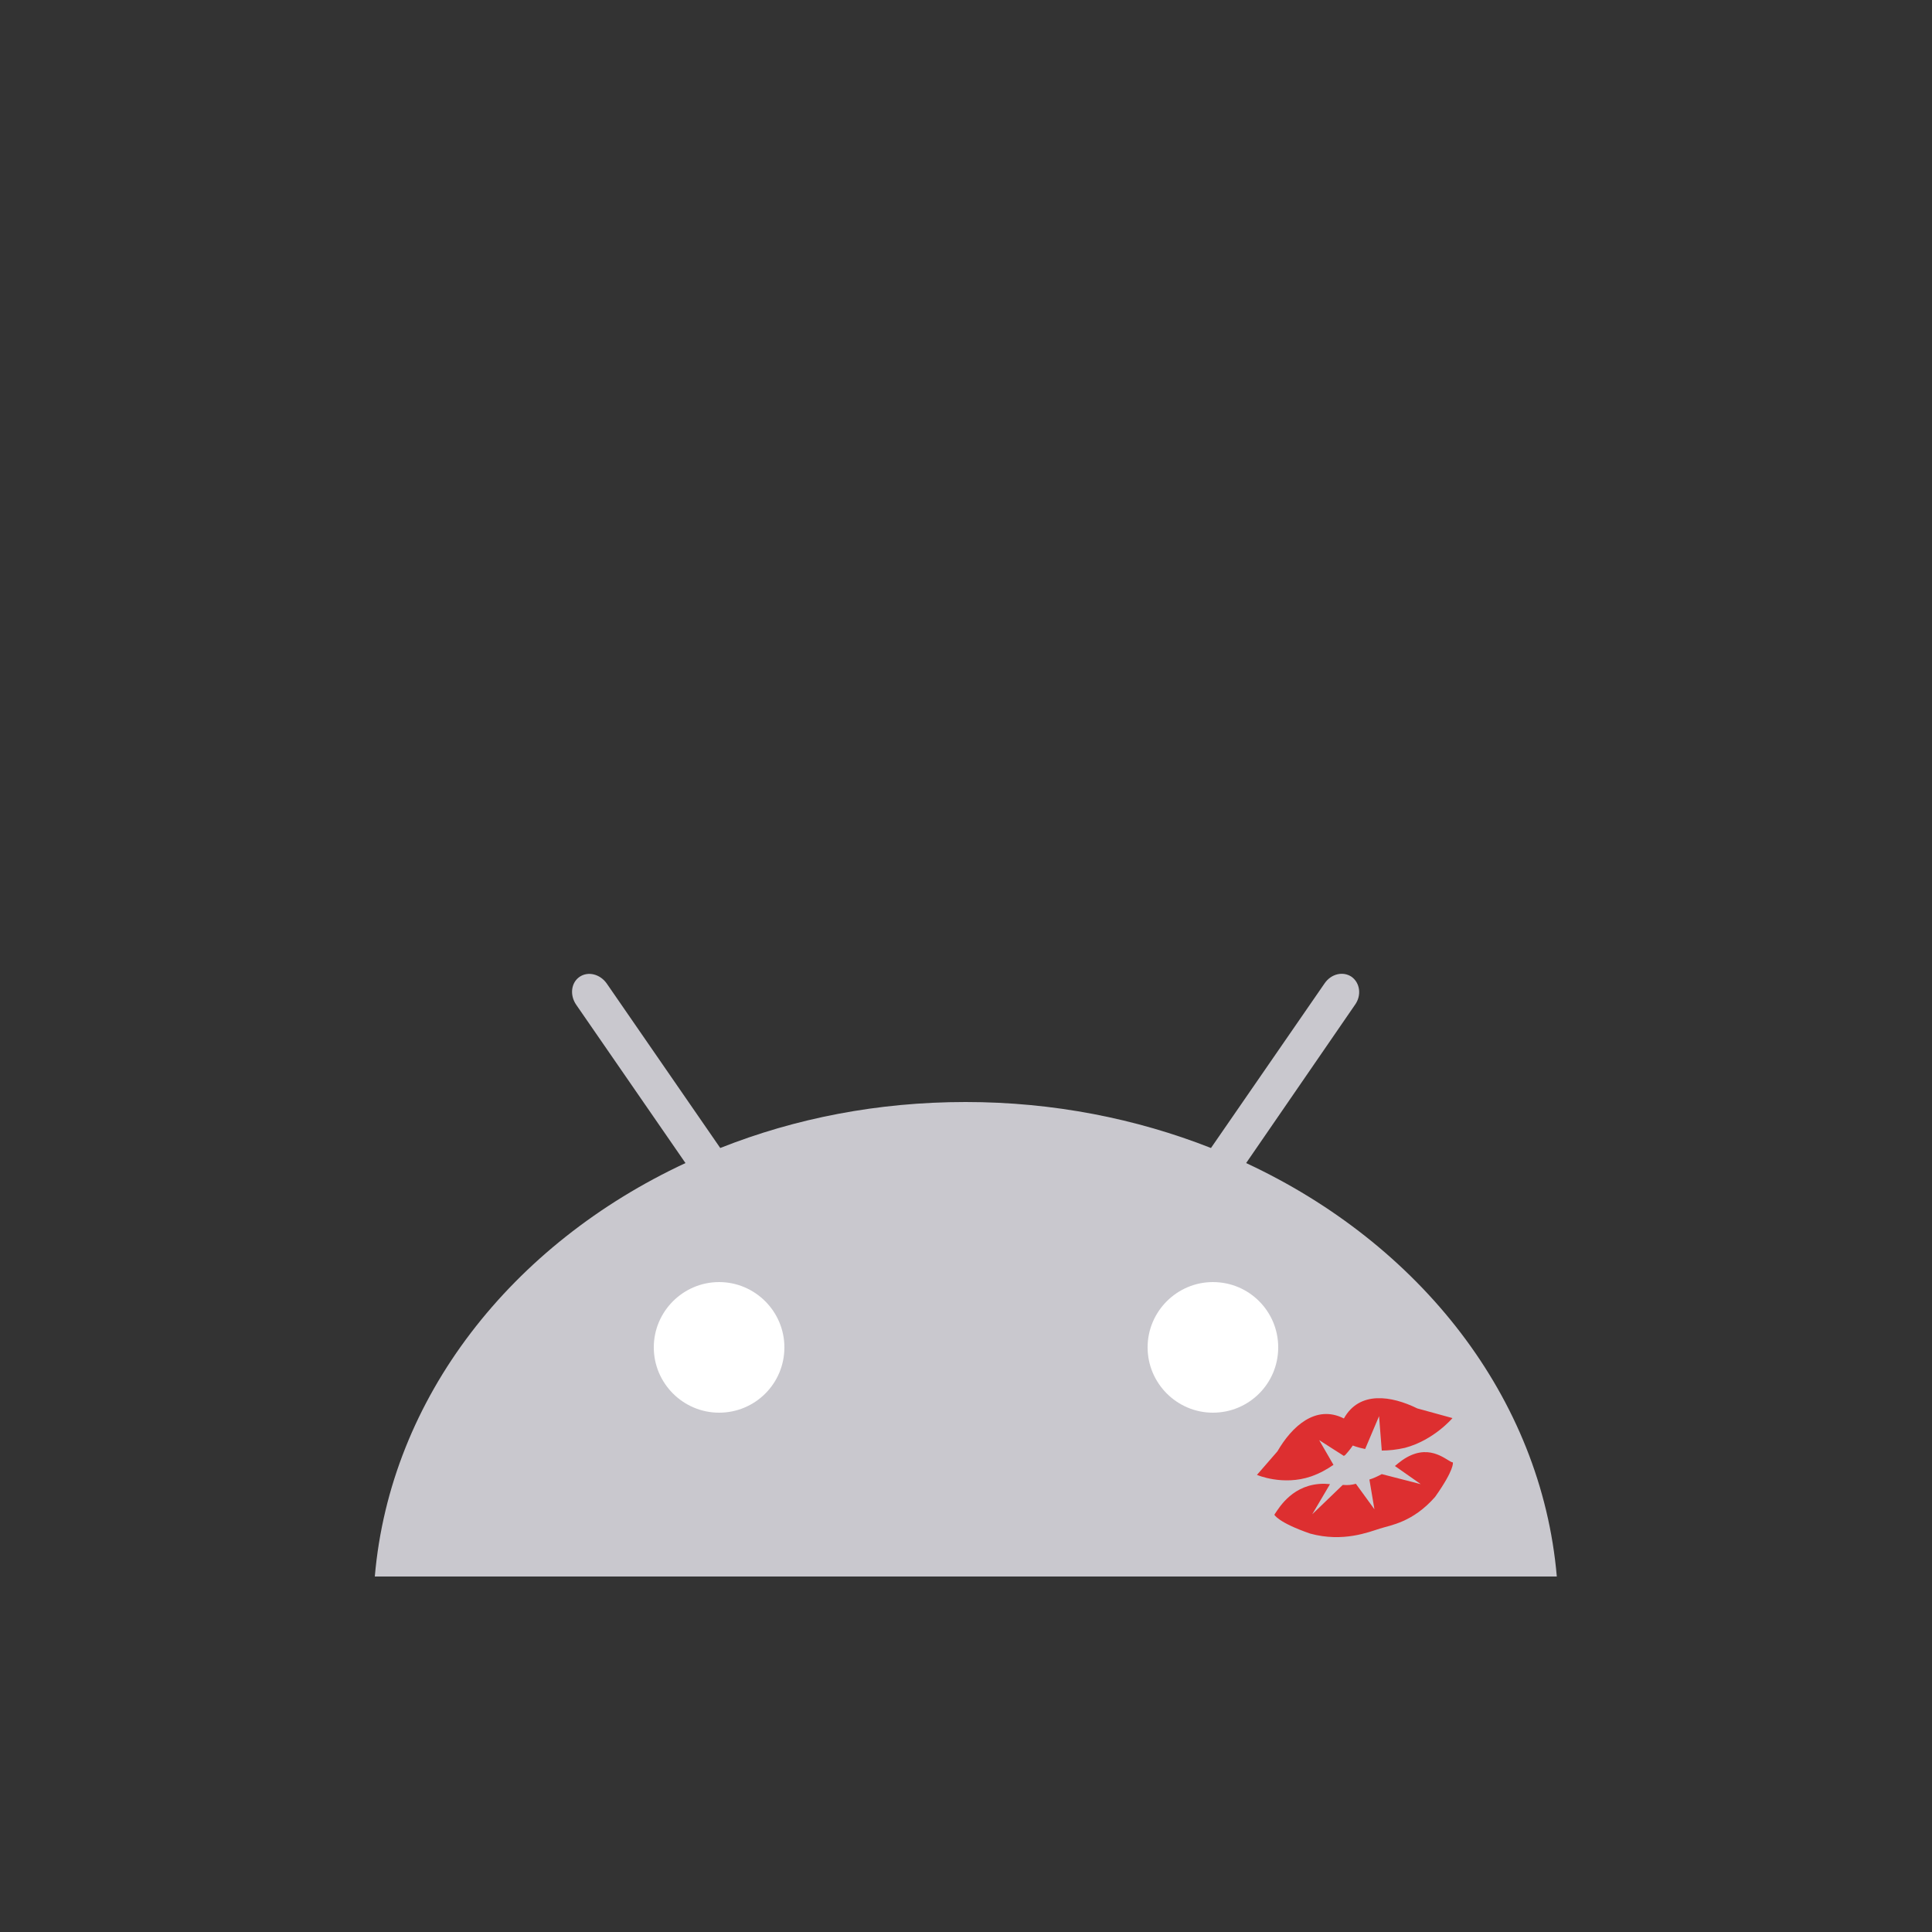 <?xml version="1.0" encoding="utf-8"?>
<!-- Generator: Adobe Illustrator 18.0.0, SVG Export Plug-In . SVG Version: 6.00 Build 0)  -->
<!DOCTYPE svg PUBLIC "-//W3C//DTD SVG 1.1//EN" "http://www.w3.org/Graphics/SVG/1.1/DTD/svg11.dtd">
<svg version="1.1" id="content" xmlns="http://www.w3.org/2000/svg" xmlns:xlink="http://www.w3.org/1999/xlink" x="0px" y="0px"
	 width="500px" height="500px" viewBox="0 0 500 500" enable-background="new 0 0 500 500" xml:space="preserve">
<rect x="0" y="0" width="500" height="500" fill="#333333" stroke="none"/>
<rect id="position" display="none" fill="none" stroke="#000000" width="500" height="500"/>
<g id="bounds" display="none">
	<rect x="50" y="129.9" display="inline" fill="none" stroke="#EAEAEA" stroke-miterlimit="10" width="400" height="400"/>
</g>
<g>
	<path fill="#C9C8CE" d="M322.5,301l28.2-41c1.7-2.4,1.3-5.6-0.9-7.2c-2.2-1.5-5.3-0.8-7,1.7l-29.4,42.6
		c-19.3-7.6-40.8-11.9-63.5-11.9s-44.1,4.2-63.5,11.9L157,254.5c-1.7-2.4-4.8-3.2-7-1.7s-2.6,4.7-0.9,7.2l28.3,41
		C132.5,321.9,101,361.6,97,408h305.9C398.9,361.6,367.4,321.9,322.5,301"/>
	<path fill="#FFFFFF" d="M186.1,365.6c-9.3,0-16.9-7.6-16.9-16.9s7.6-16.9,16.9-16.9c9.3,0,16.9,7.6,16.9,16.9
		C203,358.1,195.4,365.6,186.1,365.6"/>
	<path fill="#FFFFFF" d="M313.9,365.6c-9.3,0-16.9-7.6-16.9-16.9s7.6-16.9,16.9-16.9c9.4,0,16.9,7.6,16.9,16.9
		C330.8,358.1,323.2,365.6,313.9,365.6"/>
</g>
<g id="accessory">
	<path fill="#DD2F30" d="M366.8,364.5c-6.7-3.3-15-4.6-19,2.6c-7.3-3.7-13.5,2.1-17.2,8.5l-5.3,6.1c0,0,6.7,2.9,14,0.4
		c2.3-0.8,4.2-1.9,5.8-3l-3.7-6.4l6.4,4.1c0.1-0.1,0.2-0.2,0.3-0.2c1.3-1.4,2-2.5,2-2.5s1.2,0.5,3.2,0.9l3.6-8.5l0.7,8.9
		c1.8,0,3.8-0.2,6-0.7c7.5-2,12.3-7.7,12.3-7.7L366.8,364.5z"/>
	<path fill="#DD2F30" d="M376,378.5c0,0-0.1-0.1-0.3-0.1c-1.8-0.8-6.2-5.1-12.8-0.5c-0.7,0.5-1.3,1-1.9,1.5l6.7,4.7l-10.1-2.6
		c-1.1,0.6-2.2,1.1-3.2,1.4l1.3,7.7l-4.8-6.6c-1.1,0.3-2,0.4-3.4,0.3l-7.9,7.6l4.6-7.8c-0.4,0-0.9-0.1-1.4-0.1
		c-8.1-0.1-11.7,6.1-12.8,7.7c-0.1,0.2-0.2,0.3-0.2,0.3s0.9,2,9.3,4.9c8.5,2.3,15.1-0.4,18-1.3c2.8-0.9,8.5-1.6,14.3-8.2
		C376.5,380.2,376,378.5,376,378.5z"/>
</g>
</svg>
